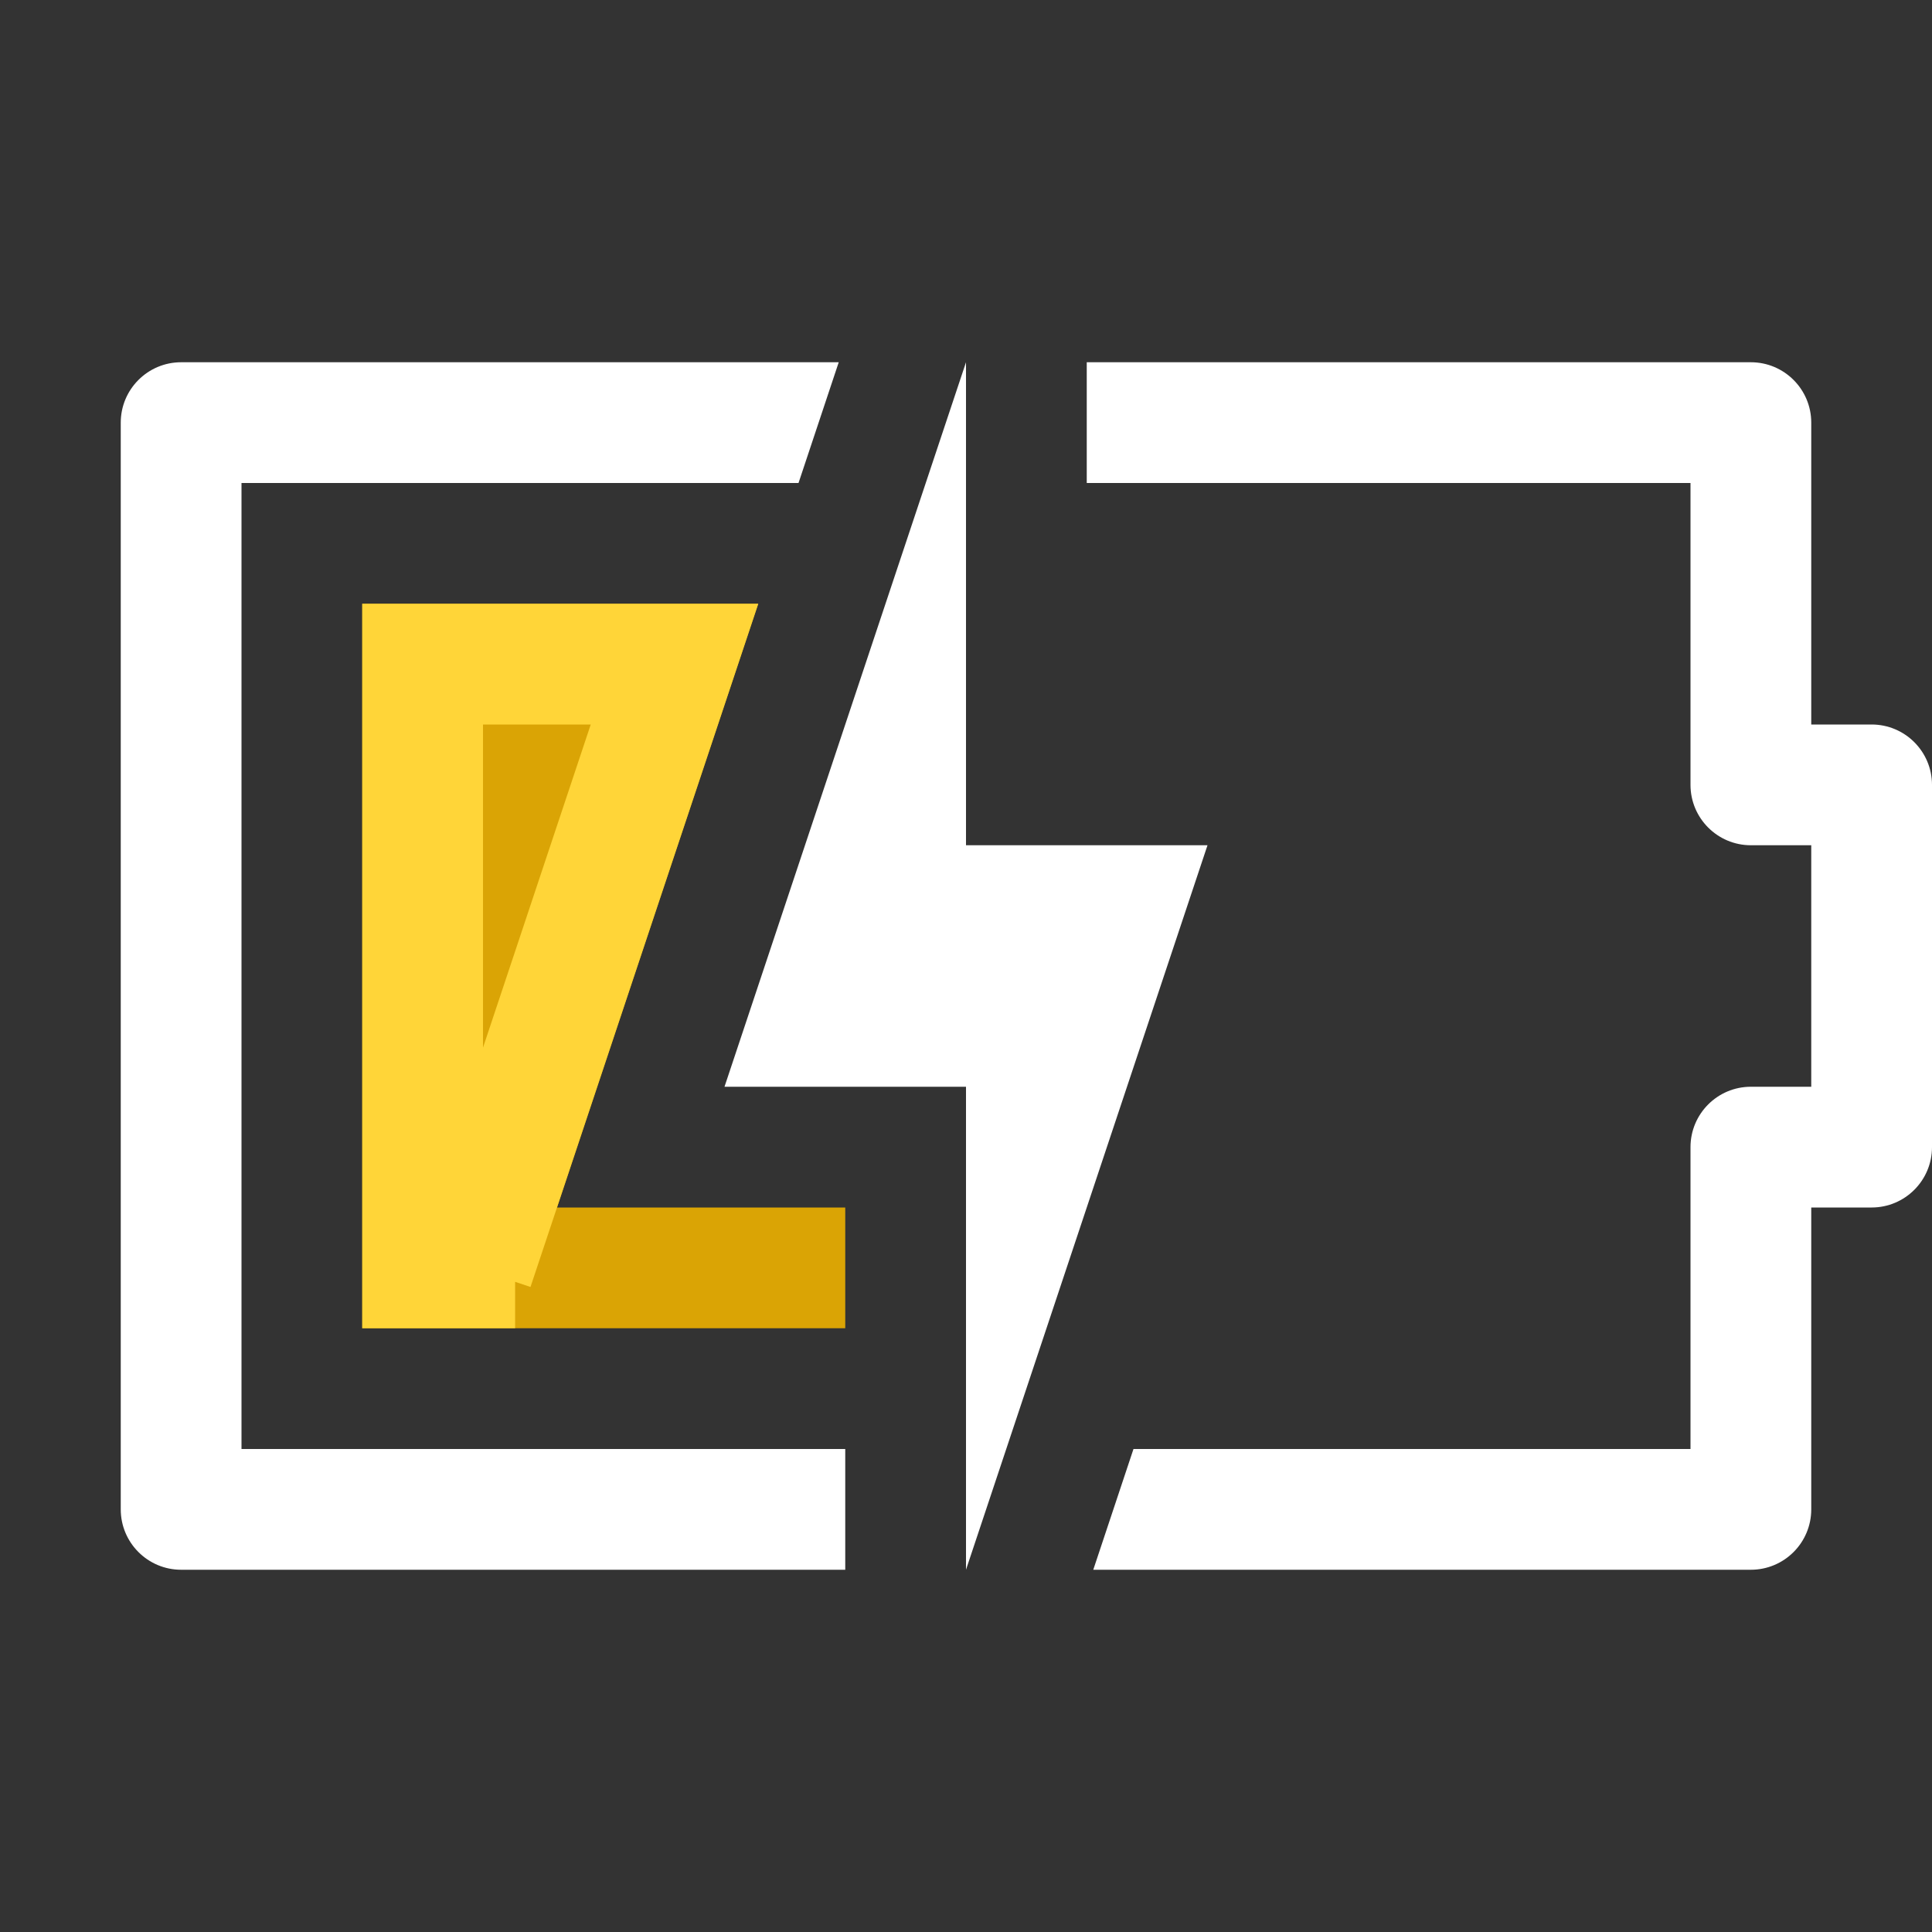 <?xml version="1.0" encoding="UTF-8"?>
<svg width="16px" height="16px" viewBox="0 0 16 16" version="1.1" xmlns="http://www.w3.org/2000/svg" xmlns:xlink="http://www.w3.org/1999/xlink">
    <rect x="0" y="0" width="16" height="16" fill="#333333" stroke="none"/>
    <!-- Generator: Sketch 48.2 (47327) - http://www.bohemiancoding.com/sketch -->
    <title>battery-040-plugged-symbolic</title>
    <desc>Created with Sketch.</desc>
    <defs>
        <path d="M6.279,5 L4.613,10 L7,10 L7,11 L3,11 L3,5 L6.279,5 Z" id="path-1"></path>
    </defs>
    <g id="Page-1" stroke="none" stroke-width="1" fill="none" fill-rule="evenodd">
        <g id="battery-040-plugged-symbolic">
            <g id="Combined-Shape">
                <use fill="#DAA405" fill-rule="evenodd" xlink:href="#path-1"></use>
                <path stroke="#FFD538" stroke-width="1" d="M5.586,5.5 L3.5,5.5 L3.5,10.5 L4.266,10.5 L3.919,10.5 L5.586,5.5 Z"></path>
            </g>
            <path d="M9.054,13 L9.387,12 L14,12 L14,9.5 C14,9.224 14.224,9 14.5,9 L15,9 L15,7 L14.5,7 C14.224,7 14,6.776 14,6.5 L14,4 L9,4 L9,3 L14.5,3 C14.776,3 15,3.224 15,3.5 L15,6 L15.5,6 C15.776,6 16,6.224 16,6.5 L16,9.5 C16,9.776 15.776,10 15.5,10 L15,10 L15,12.5 C15,12.776 14.776,13 14.5,13 L9.054,13 Z M7,13 L1.5,13 C1.224,13 1,12.776 1,12.5 L1,3.5 C1,3.224 1.224,3 1.5,3 L6.946,3 L6.613,4 L2,4 L2,12 L7,12 L7,13 Z" id="Combined-Shape" fill="#FFFFFF" fill-rule="nonzero"></path>
            <polygon id="Fill-252" fill="#FFFFFF" points="10 7 8 13 8 9 6 9 8 3 8 7"></polygon>
        </g>
    </g>
</svg>